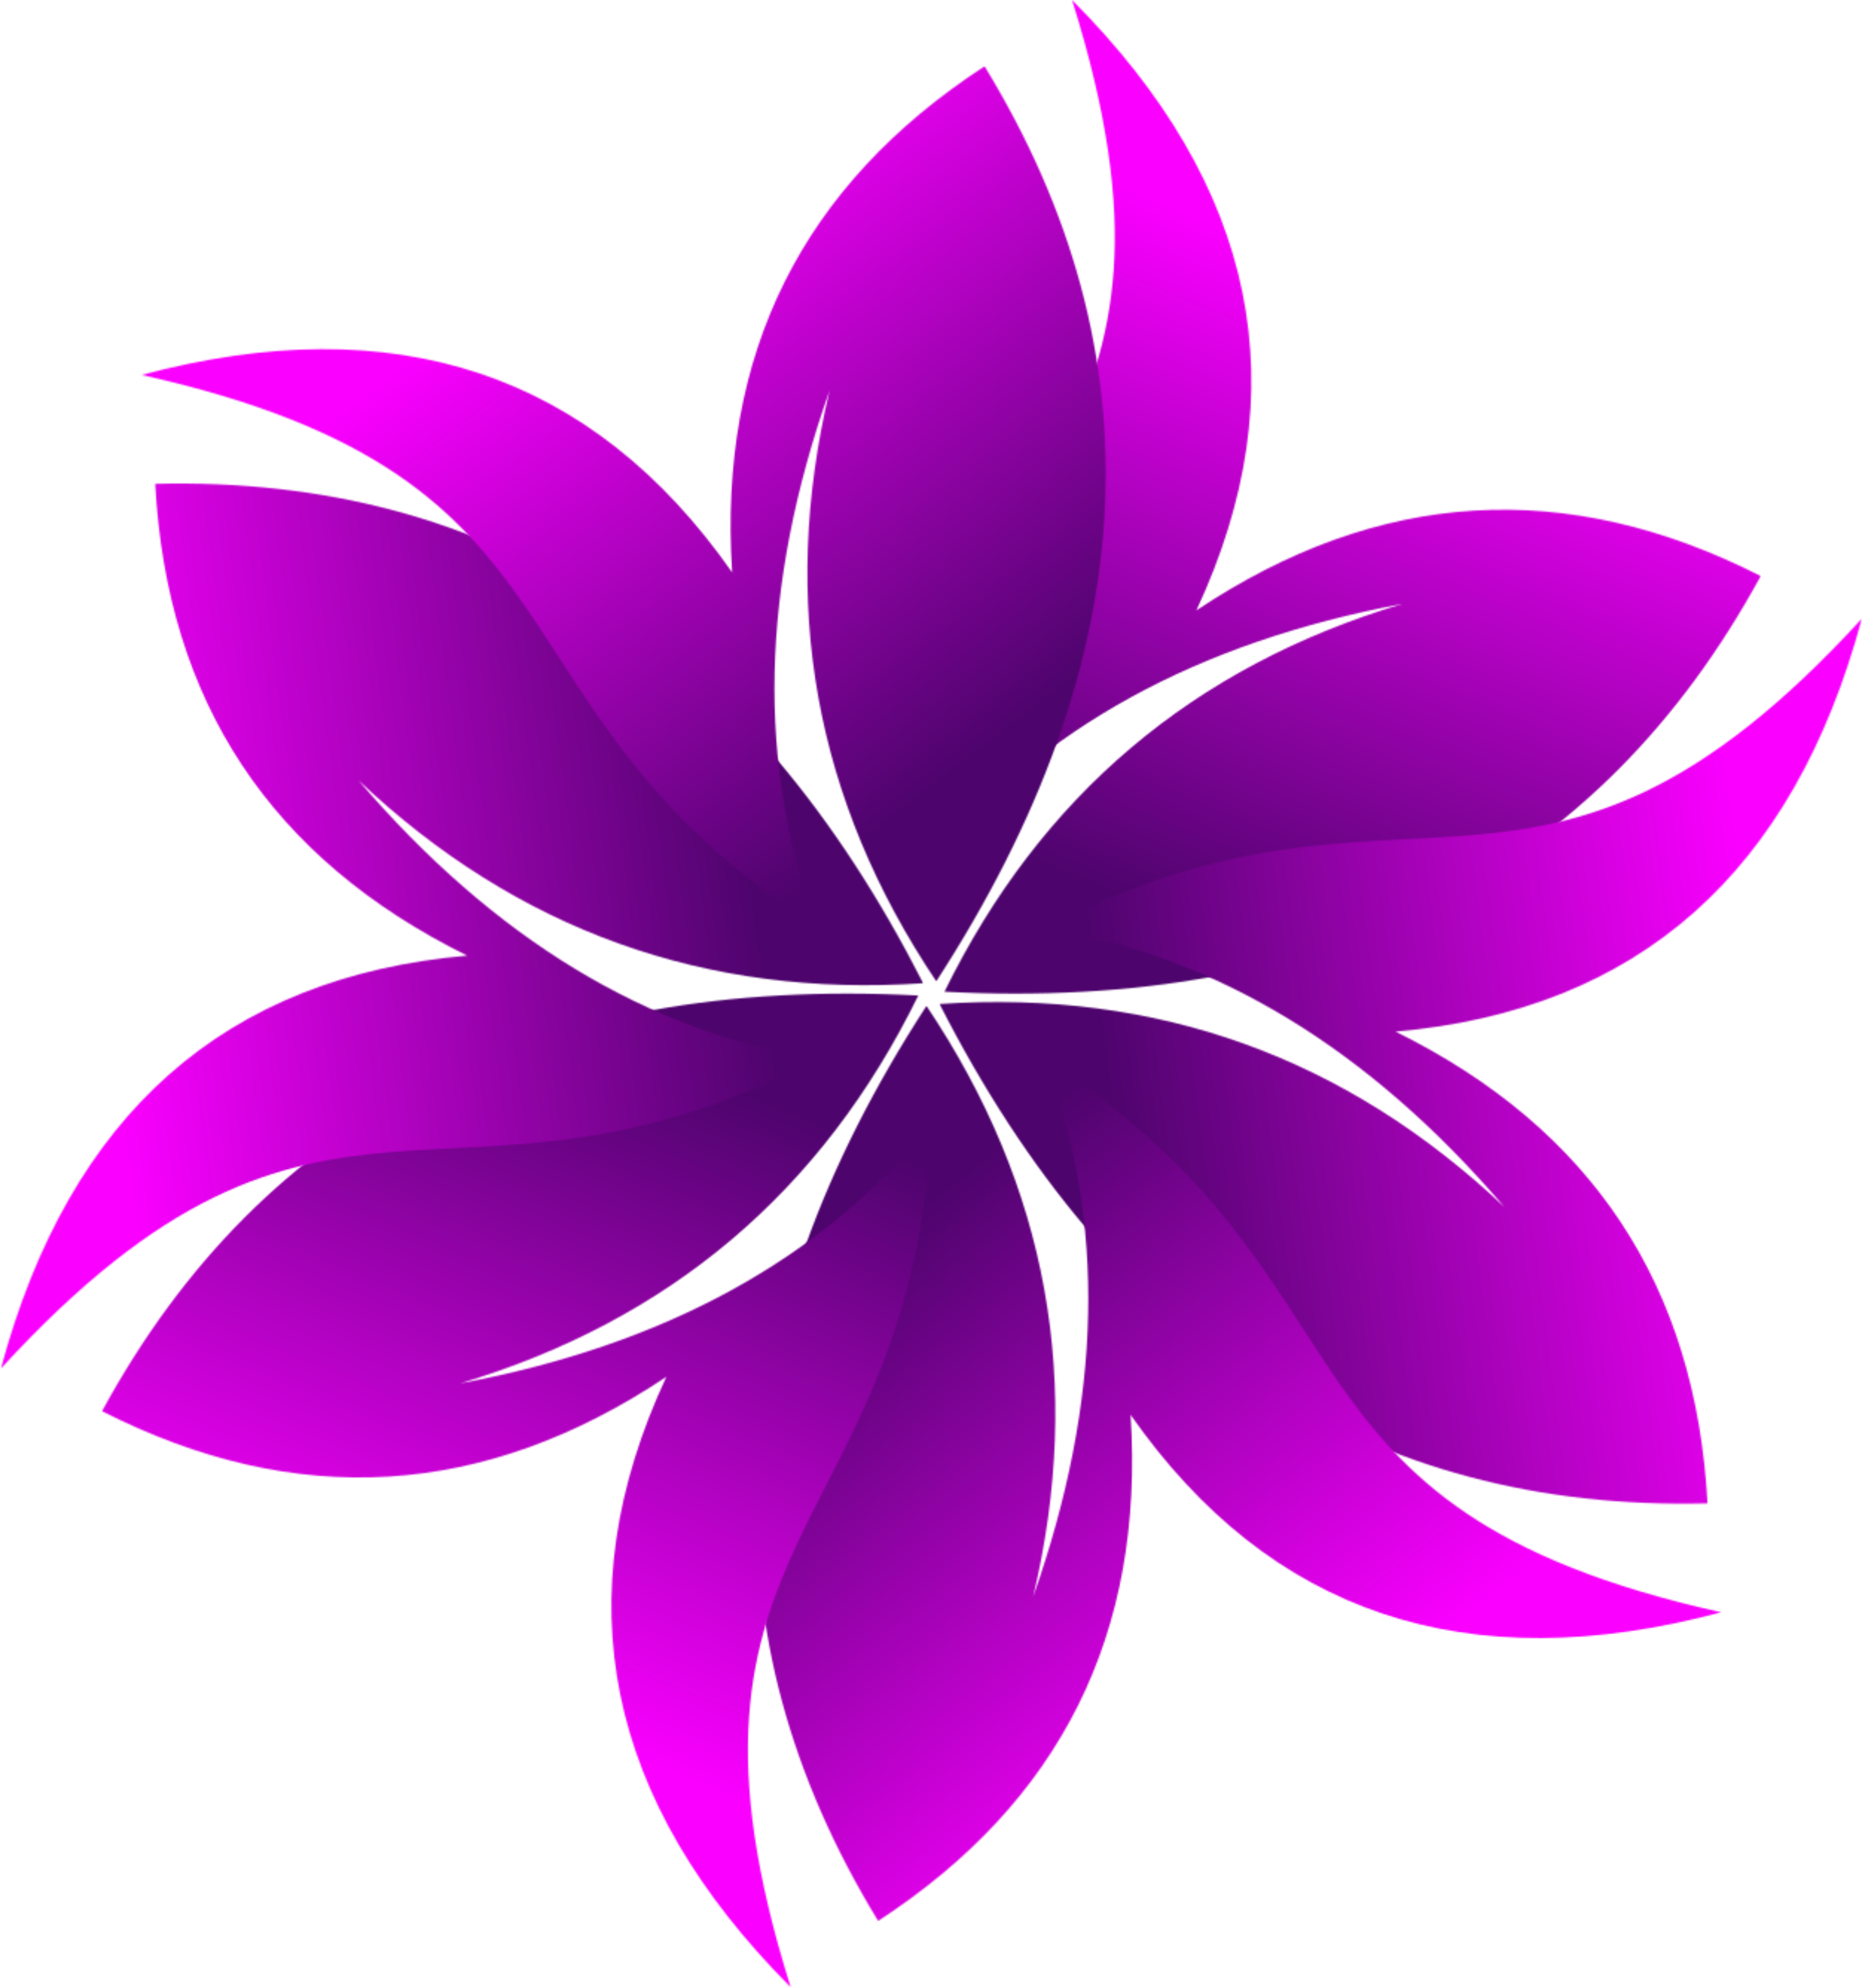 <svg width="1252" height="1336" viewBox="0 0 1252 1336" fill="none" xmlns="http://www.w3.org/2000/svg">
<mask id="mask0_23_9" style="mask-type:luminance" maskUnits="userSpaceOnUse" x="626" y="0" width="558" height="668">
<path d="M943.017 405.859C805.279 431.573 699.69 489.499 626.248 579.639C639.715 302.944 817.766 307.699 720.839 0C845.714 125.237 873.578 261.99 804.429 410.257C926.866 328.523 1053.35 320.825 1183.89 387.16C1075.09 586.869 892.138 679.993 635.046 666.53C699.648 534.847 802.304 447.955 943.017 405.859Z" fill="white"/>
</mask>
<g mask="url(#mask0_23_9)">
<path d="M1183.89 0H626.248V679.994H1183.89V0Z" fill="url(#paint0_linear_23_9)"/>
</g>
<mask id="mask1_23_9" style="mask-type:luminance" maskUnits="userSpaceOnUse" x="631" y="415" width="621" height="596">
<path d="M1011.49 811.161C920.349 704.734 817.389 642.254 702.604 623.724C948.962 497.038 1033.87 653.611 1251.88 415.821C1205.86 586.584 1101.36 679.092 938.385 693.342C1070.39 758.508 1140.3 864.198 1148.12 1010.42C920.764 1016.04 748.641 904.167 631.754 674.789C778.096 664.892 904.673 710.35 1011.49 811.161Z" fill="white"/>
</mask>
<g mask="url(#mask1_23_9)">
<path d="M1251.88 415.82H631.753V1016.04H1251.88V415.82Z" fill="url(#paint1_linear_23_9)"/>
</g>
<mask id="mask2_23_9" style="mask-type:luminance" maskUnits="userSpaceOnUse" x="509" y="676" width="649" height="616">
<path d="M694.72 1073.11C741.319 940.968 743.949 820.56 702.605 711.888C935.496 861.899 842.354 1013.72 1157.29 1083.63C986.396 1129.15 854.032 1084.91 760.202 950.891C769.769 1097.79 713.193 1211.18 590.473 1291.06C471.924 1096.98 482.75 891.979 622.954 676.063C704.697 797.851 728.619 930.2 694.72 1073.11Z" fill="white"/>
</mask>
<g mask="url(#mask2_23_9)">
<path d="M1157.29 676.063H471.925V1291.06H1157.29V676.063Z" fill="url(#paint2_linear_23_9)"/>
</g>
<mask id="mask3_23_9" style="mask-type:luminance" maskUnits="userSpaceOnUse" x="68" y="667" width="559" height="669">
<path d="M309.483 929.755C447.22 904.042 552.809 846.115 626.249 755.974C612.783 1032.67 434.731 1027.92 531.661 1335.61C406.784 1210.38 378.92 1073.62 448.068 925.357C325.633 1007.09 199.146 1014.79 68.607 948.454C177.413 748.745 360.36 655.62 617.452 669.084C552.85 800.768 450.194 887.659 309.483 929.755Z" fill="white"/>
</mask>
<g mask="url(#mask3_23_9)">
<path d="M626.249 655.619H68.607V1335.61H626.249V655.619Z" fill="url(#paint3_linear_23_9)"/>
</g>
<mask id="mask4_23_9" style="mask-type:luminance" maskUnits="userSpaceOnUse" x="0" y="324" width="621" height="596">
<path d="M241.012 524.453C332.149 630.881 435.109 693.36 549.894 711.891C303.536 838.577 218.627 682.003 0.615 919.794C46.636 749.031 151.134 656.523 314.113 642.274C182.111 577.108 112.2 471.417 104.379 325.198C331.736 319.574 503.857 431.449 620.744 660.826C474.402 670.722 347.825 625.265 241.012 524.453Z" fill="white"/>
</mask>
<g mask="url(#mask4_23_9)">
<path d="M620.745 319.573H0.616V919.793H620.745V319.573Z" fill="url(#paint4_linear_23_9)"/>
</g>
<mask id="mask5_23_9" style="mask-type:luminance" maskUnits="userSpaceOnUse" x="95" y="44" width="649" height="616">
<path d="M557.778 262.505C511.179 394.646 508.549 515.051 549.894 623.724C317.001 473.713 410.143 321.893 95.205 251.987C266.101 206.46 398.465 250.705 492.293 384.723C482.728 237.823 539.303 124.433 662.023 44.551C780.572 238.634 769.746 443.633 629.542 659.55C547.801 537.762 523.879 405.413 557.778 262.505Z" fill="white"/>
</mask>
<g mask="url(#mask5_23_9)">
<path d="M780.573 44.551H95.206V659.55H780.573V44.551Z" fill="url(#paint5_linear_23_9)"/>
</g>
<defs>
<linearGradient id="paint0_linear_23_9" x1="790.69" y1="616.644" x2="959.051" y2="209.434" gradientUnits="userSpaceOnUse">
<stop stop-color="#4E046D"/>
<stop offset="1" stop-color="#FA00FF"/>
</linearGradient>
<linearGradient id="paint1_linear_23_9" x1="747.1" y1="741.706" x2="1183.93" y2="683.884" gradientUnits="userSpaceOnUse">
<stop stop-color="#4E046D"/>
<stop offset="1" stop-color="#FA00FF"/>
</linearGradient>
<linearGradient id="paint2_linear_23_9" x1="659.219" y1="781.338" x2="927.688" y2="1130.73" gradientUnits="userSpaceOnUse">
<stop stop-color="#4E046D"/>
<stop offset="1" stop-color="#FA00FF"/>
</linearGradient>
<linearGradient id="paint3_linear_23_9" x1="461.811" y1="718.963" x2="293.45" y2="1126.17" gradientUnits="userSpaceOnUse">
<stop stop-color="#4E046D"/>
<stop offset="1" stop-color="#FA00FF"/>
</linearGradient>
<linearGradient id="paint4_linear_23_9" x1="505.4" y1="593.923" x2="68.571" y2="651.713" gradientUnits="userSpaceOnUse">
<stop stop-color="#4E046D"/>
<stop offset="1" stop-color="#FA00FF"/>
</linearGradient>
<linearGradient id="paint5_linear_23_9" x1="593.281" y1="554.296" x2="324.812" y2="204.877" gradientUnits="userSpaceOnUse">
<stop stop-color="#4E046D"/>
<stop offset="1" stop-color="#FA00FF"/>
</linearGradient>
</defs>
</svg>
